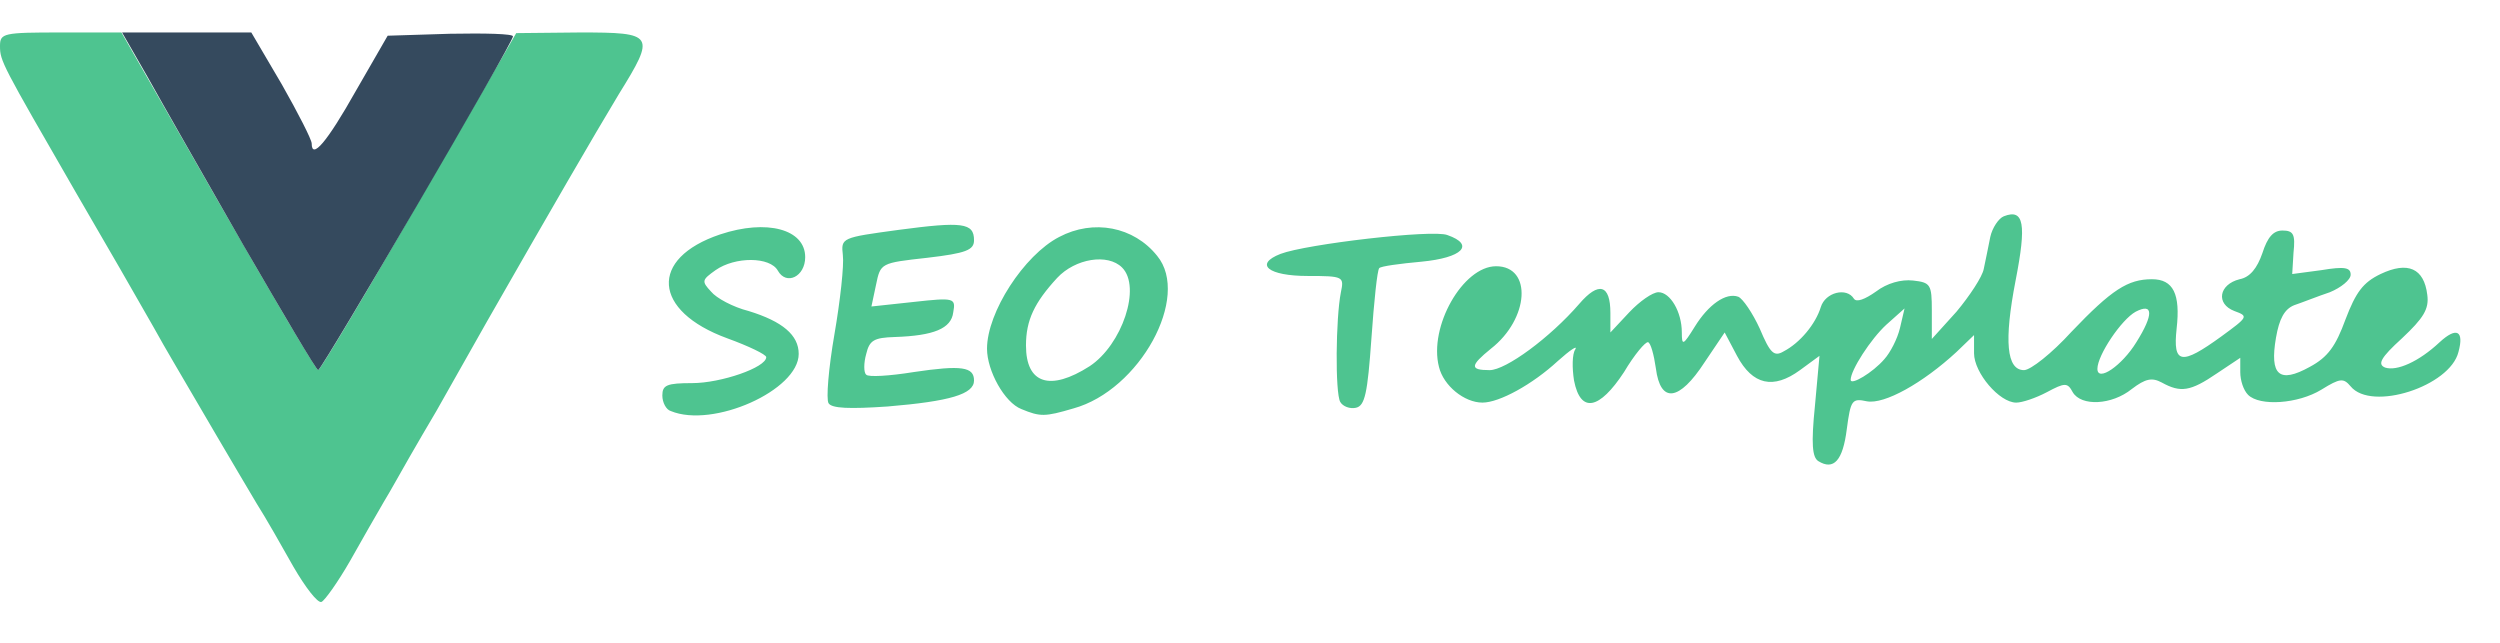 <svg xmlns="http://www.w3.org/2000/svg" width="385" height="99" viewBox="0 0 3850 990"><g fill="#4ec490"><path d="M452 873c-18-32-43-76-57-98-13-22-41-69-62-105s-42-72-48-82c-5-9-28-47-49-85-21-37-75-131-120-208C3 99 0 94 0 71c0-20 5-21 94-21h93l149 260c82 143 151 260 154 260s73-117 155-260L795 51l98-1c115 0 117 3 60 95-38 63-107 182-203 350-31 55-66 117-78 138-12 20-31 53-42 72s-28 50-39 68c-10 17-34 59-52 91-19 33-39 61-44 63-6 2-25-23-43-54zM2800 710c-9-6-11-26-5-85l7-77-30 22c-41 30-73 23-97-22l-19-36-31 46c-39 60-68 64-75 9-3-21-8-39-12-40s-21 19-37 46c-38 58-67 64-77 13-3-19-3-41 2-48 4-7-8 1-27 18-39 36-90 64-116 64-28 0-60-26-67-55-16-62 37-155 88-155 56 0 51 81-8 127-32 26-33 33-2 33 25 0 93-50 138-102 30-35 48-30 48 14v30l29-31c16-17 36-31 45-31 18 0 36 30 36 62 0 21 2 20 20-9 21-34 48-53 67-46 7 3 22 25 33 49 16 38 22 44 37 35 25-13 49-42 57-68 7-23 40-31 51-13 4 6 17 1 34-11 17-13 39-19 57-17 27 3 29 6 29 46v44l38-42c20-24 40-54 42-66 3-13 7-35 10-49s13-29 21-32c31-12 35 12 18 99-18 93-14 138 13 138 10 0 43-26 73-59 62-65 87-81 124-81 33 0 44 23 38 76-6 55 7 57 69 12 41-30 42-31 20-39-29-11-24-41 8-49 16-3 27-17 35-40 8-25 17-35 31-35 17 0 20 6 17 34l-2 33 45-6c36-6 45-4 45 7 0 8-15 20-32 27-18 6-43 16-55 20-15 6-23 21-28 50-10 58 5 71 52 45 28-15 40-32 55-73 16-42 27-57 54-70 42-20 67-9 72 32 3 22-6 36-39 67-33 30-38 40-26 45 18 6 52-9 84-39 26-24 38-18 29 15-13 53-134 92-166 53-11-13-16-13-45 5-36 22-95 26-113 8-7-7-12-22-12-35v-22l-36 24c-41 28-56 30-85 14-15-8-25-6-46 10-31 25-78 27-91 5-8-15-12-15-40 0-17 9-38 16-47 16-26 0-65-46-65-76v-28l-27 26c-52 48-111 81-138 76-23-5-25-2-31 43-6 48-20 64-44 49zm102-157c9-10 20-31 24-48l7-30-28 25c-24 22-55 70-55 85 0 9 34-11 52-32zm388-26c27-43 26-61-1-47-22 12-59 67-59 88s38-5 60-41zM1033 633c-7-2-13-13-13-24 0-16 7-19 46-19 44 0 114-24 114-40 0-4-27-17-60-29-115-42-121-123-11-160 72-24 131-8 131 35 0 30-29 44-42 21-12-22-66-22-96-1-21 15-22 17-7 33 8 10 34 24 58 30 52 16 77 37 77 66 0 56-132 115-197 88zM1573 630c-26-10-53-59-53-93 0-56 57-144 111-172 53-28 115-16 151 29 52 63-27 207-129 235-44 13-51 13-80 1zm105-66c50-33 80-122 50-152-22-22-72-14-100 16-35 38-48 65-48 104 0 59 37 71 98 32zM1276 621c-4-6 0-54 9-106s15-107 13-122c-3-27-2-27 86-39 98-13 116-11 116 16 0 15-12 20-72 27-72 8-72 8-79 42l-7 33 65-7c63-7 65-6 61 16-3 25-30 36-90 38-32 1-39 5-44 26-4 14-4 29 0 32 3 4 36 2 73-4 74-11 93-8 93 13s-37 32-133 40c-59 4-86 3-91-5zM2064 619c-8-14-7-129 1-169 5-24 4-25-51-25-61 0-83-18-42-34 39-15 235-38 257-29 43 15 23 35-40 41-33 3-63 7-65 10-3 3-8 51-12 108-6 85-10 104-24 107-9 2-20-2-24-9z"/></g><path d="M375 378c-60-105-127-222-148-260l-39-68h199l47 80c25 44 46 85 46 91 0 25 23-1 68-81l49-85 96-3c54-1 97 0 97 4 0 10-294 513-300 514-3 0-54-87-115-192z" fill="#354a5e"/></svg>